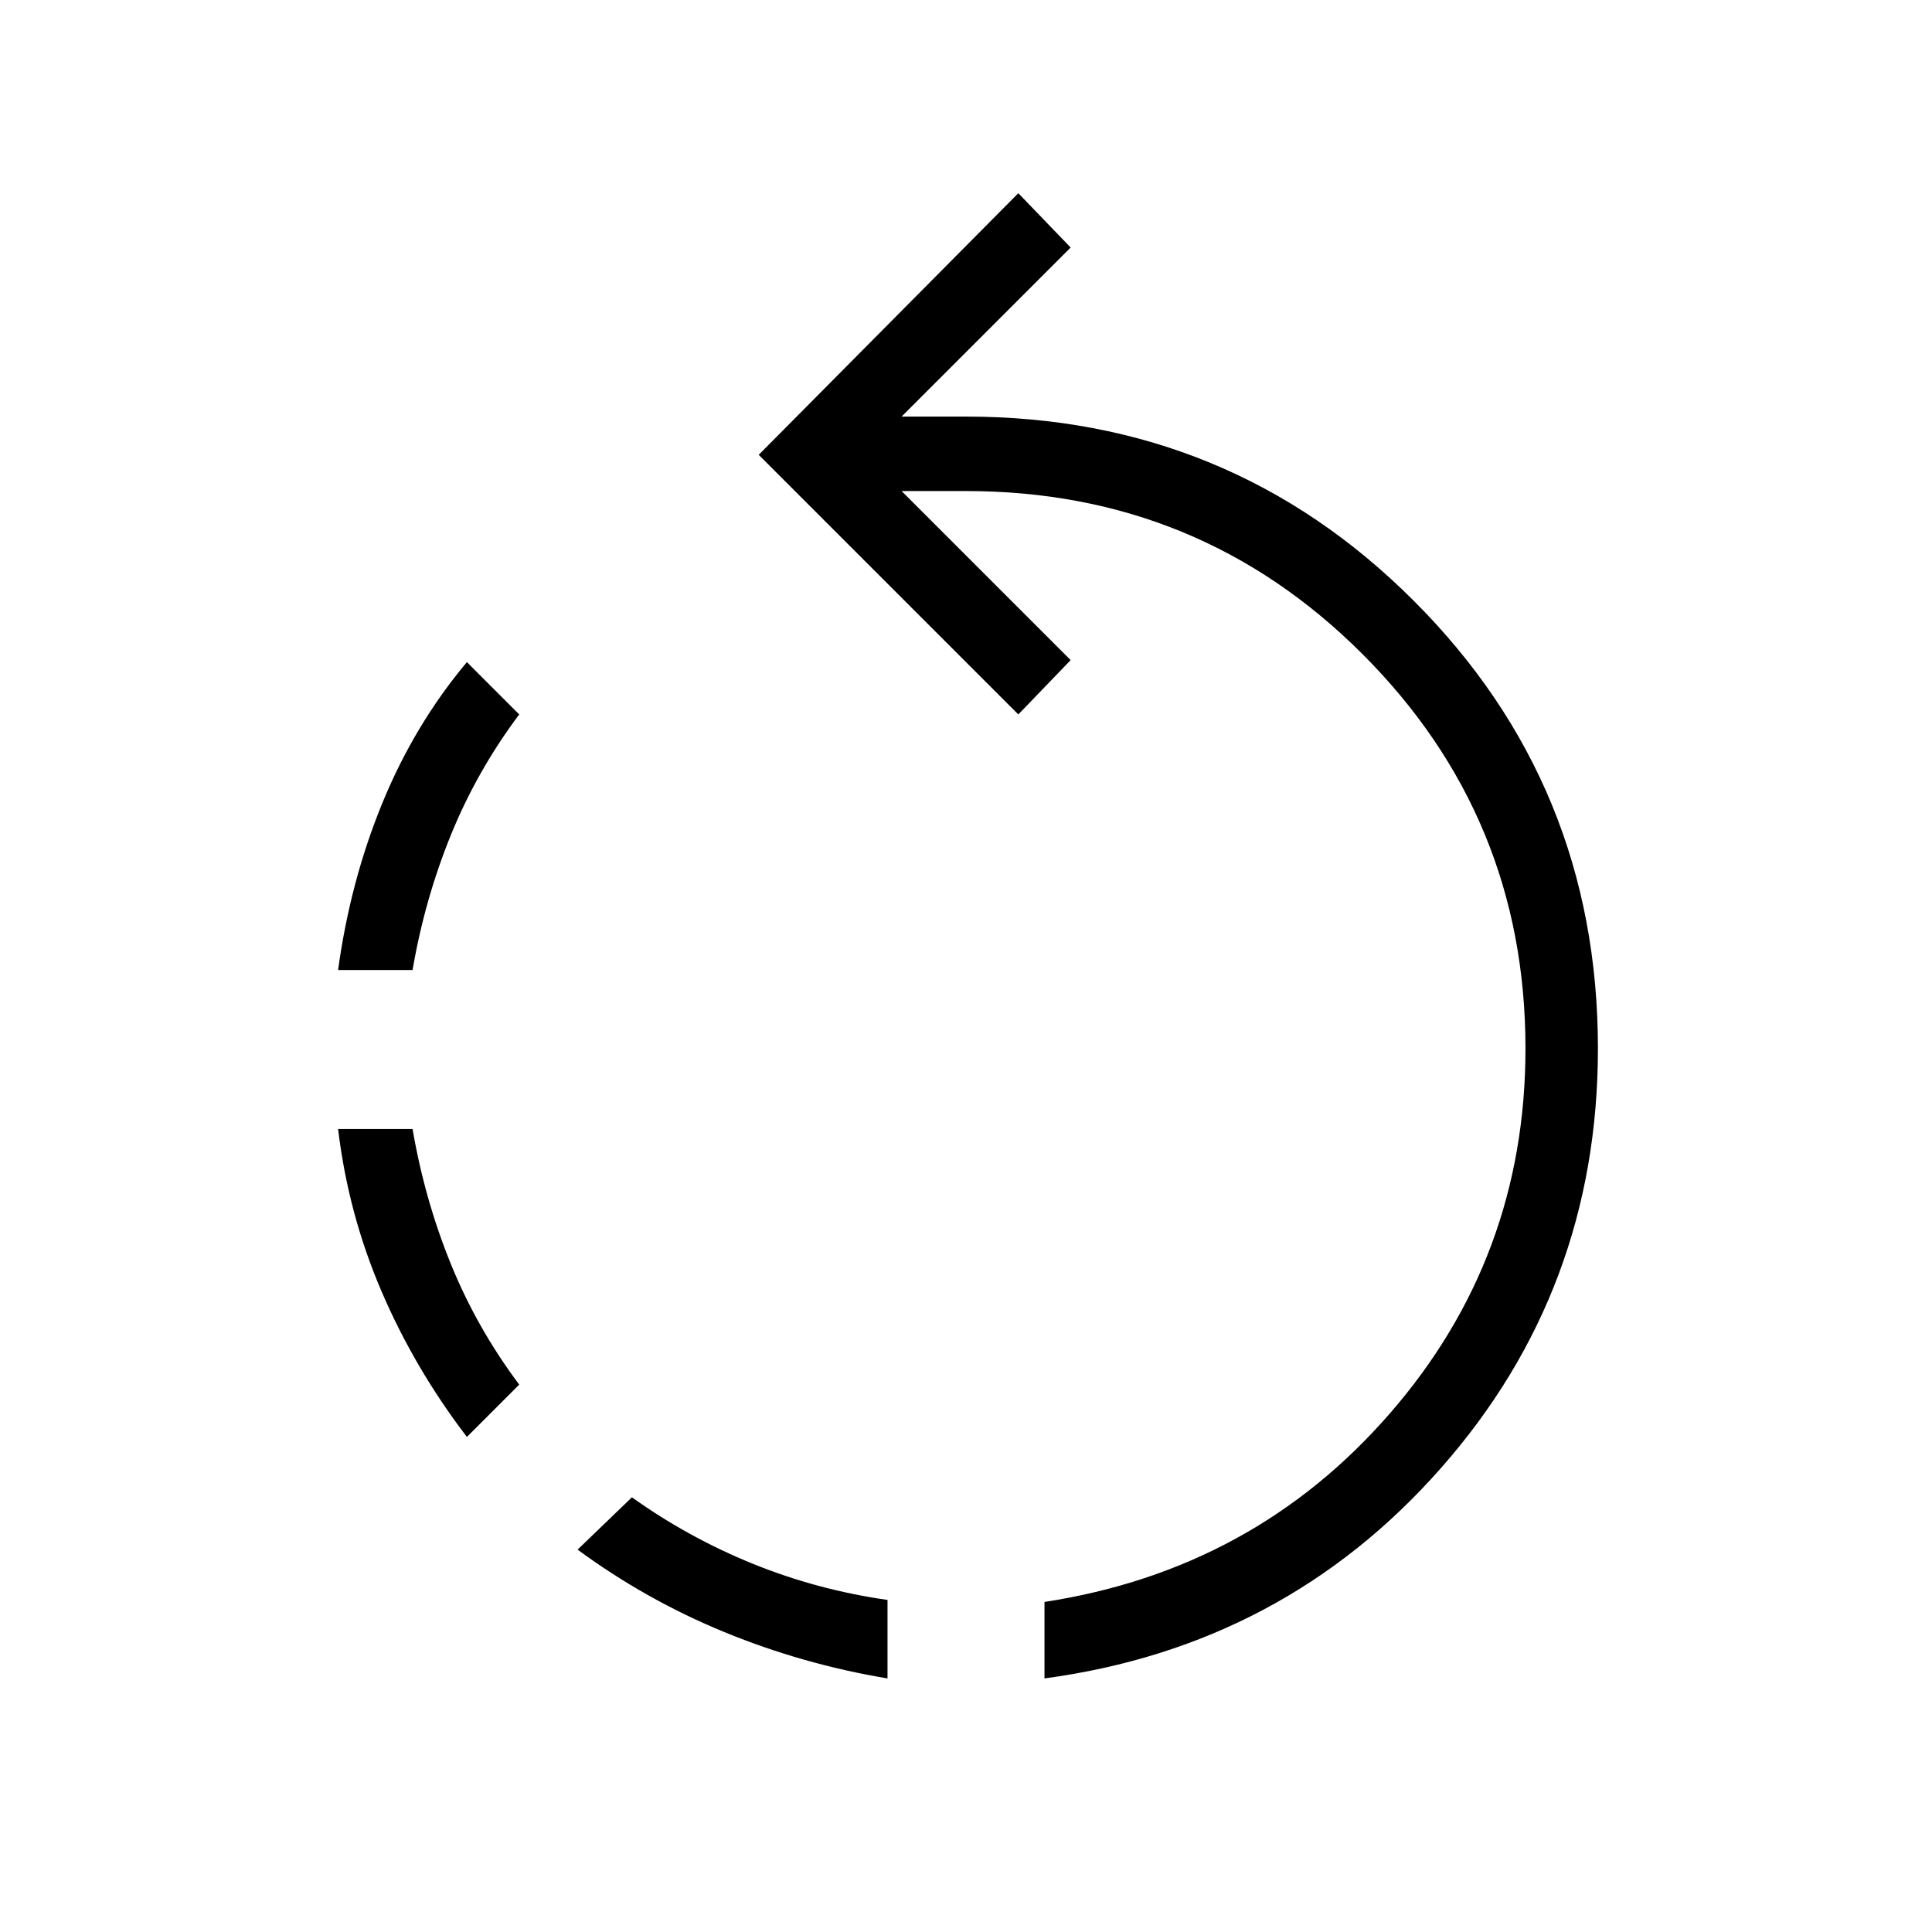 <svg xmlns="http://www.w3.org/2000/svg" height="24" width="24"><path d="M4.2 12.05Q4.35 10.95 4.75 9.975Q5.15 9 5.8 8.225L6.45 8.875Q5.925 9.575 5.6 10.375Q5.275 11.175 5.125 12.05ZM11.025 20.85Q9.975 20.675 9 20.275Q8.025 19.875 7.175 19.25L7.85 18.6Q8.55 19.1 9.35 19.425Q10.15 19.75 11.025 19.875ZM5.8 17.85Q5.15 17 4.738 16.038Q4.325 15.075 4.2 14.025H5.125Q5.275 14.9 5.6 15.7Q5.925 16.5 6.45 17.2ZM12.975 20.85V19.9Q15.575 19.5 17.262 17.562Q18.95 15.625 18.95 13.025Q18.95 10.15 16.925 8.125Q14.9 6.1 12 6.1H11.2L13.3 8.2L12.65 8.875L9.425 5.65L12.65 2.4L13.3 3.075L11.2 5.175H12Q15.275 5.175 17.562 7.463Q19.85 9.75 19.85 13.025Q19.85 16.025 17.9 18.237Q15.95 20.45 12.975 20.85Z"/></svg>